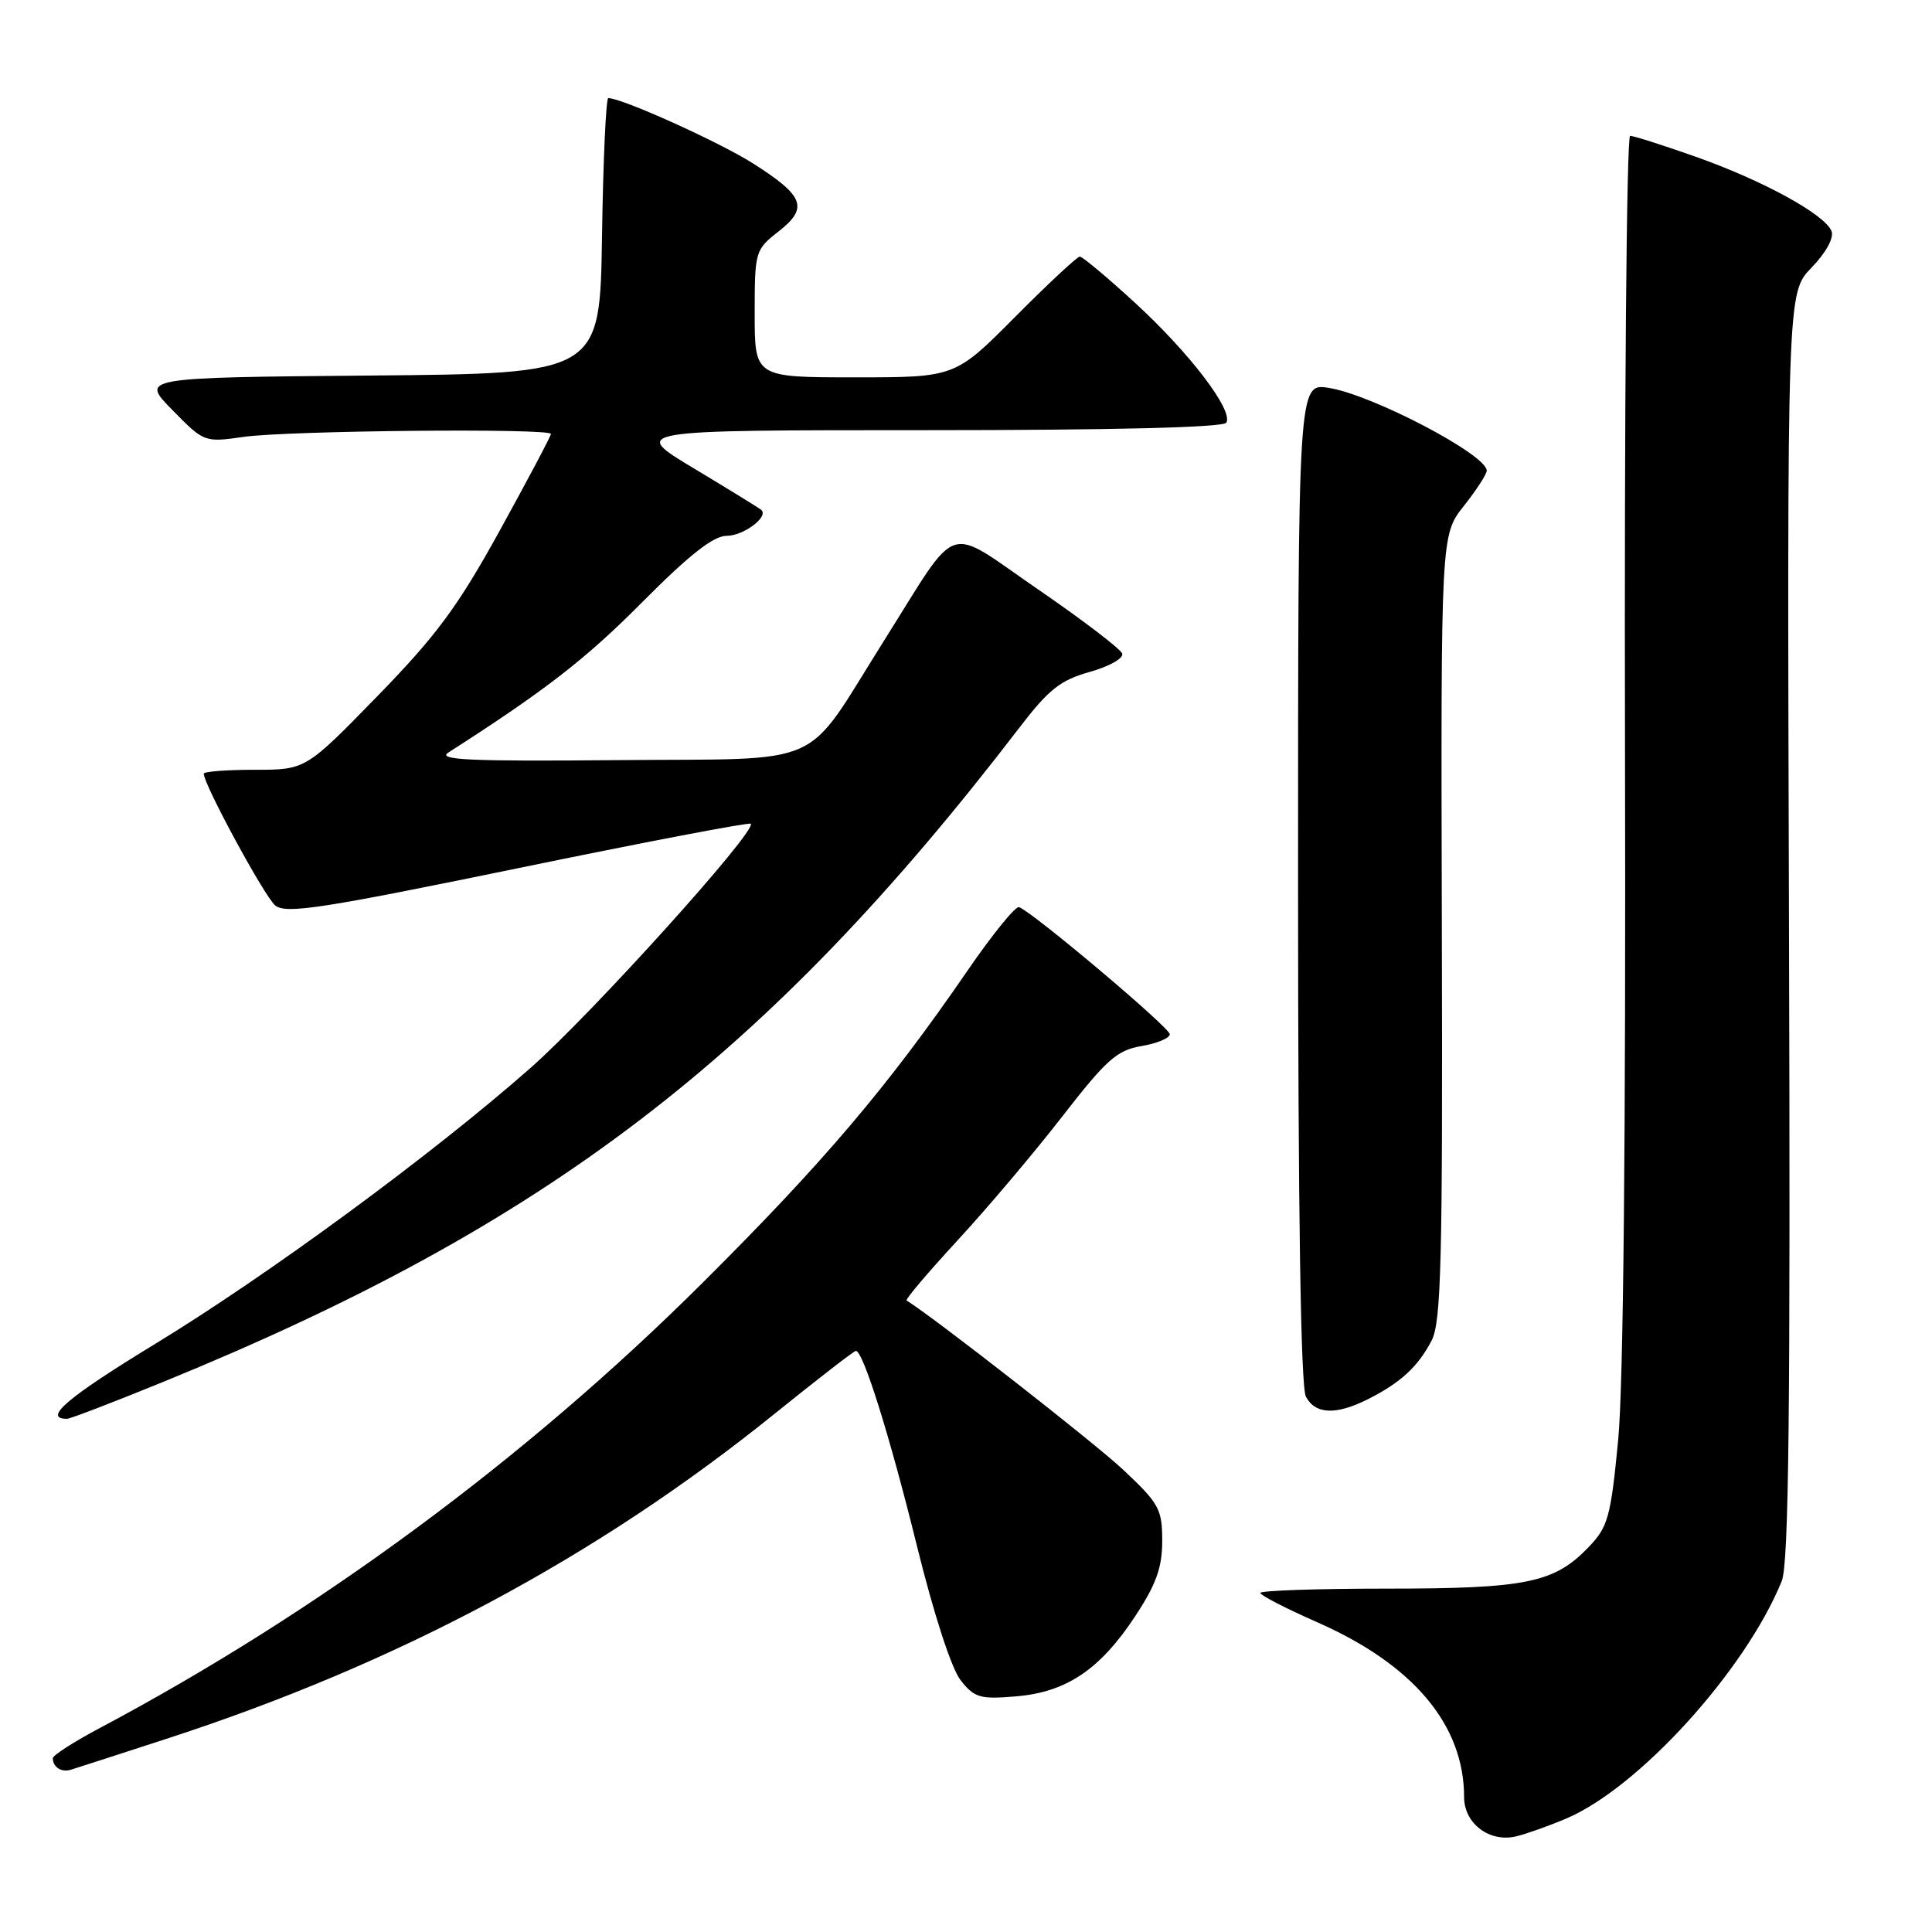 <?xml version="1.0" encoding="UTF-8" standalone="no"?>
<!DOCTYPE svg PUBLIC "-//W3C//DTD SVG 1.1//EN" "http://www.w3.org/Graphics/SVG/1.1/DTD/svg11.dtd" >
<svg xmlns="http://www.w3.org/2000/svg" xmlns:xlink="http://www.w3.org/1999/xlink" version="1.1" viewBox="0 0 256 256">
 <g >
 <path fill="currentColor"
d=" M 207.55 240.96 C 217.18 236.87 231.30 221.30 236.09 209.50 C 237.03 207.21 237.25 186.76 237.05 122.65 C 236.80 38.80 236.80 38.80 240.03 35.47 C 241.94 33.50 243.03 31.52 242.69 30.64 C 241.85 28.44 233.65 23.94 224.72 20.78 C 220.39 19.25 216.47 18.00 216.00 18.00 C 215.53 18.00 215.22 54.34 215.32 98.75 C 215.44 150.58 215.11 183.54 214.42 190.77 C 213.43 201.05 213.08 202.31 210.50 205.00 C 205.96 209.74 202.26 210.50 183.75 210.50 C 174.54 210.50 167.00 210.76 167.00 211.07 C 167.00 211.38 170.37 213.12 174.48 214.93 C 187.26 220.54 194.00 228.55 194.00 238.12 C 194.00 241.64 197.39 244.19 200.93 243.32 C 202.35 242.97 205.32 241.91 207.55 240.96 Z  M 22.00 230.42 C 52.68 220.46 79.12 206.33 102.73 187.26 C 108.36 182.72 113.16 179.00 113.41 179.00 C 114.37 179.00 117.89 190.22 121.48 204.77 C 123.72 213.85 126.07 221.09 127.28 222.63 C 129.11 224.96 129.85 225.18 134.60 224.78 C 141.30 224.23 145.77 221.22 150.43 214.14 C 153.21 209.92 154.00 207.71 154.00 204.16 C 154.00 199.97 153.59 199.22 148.85 194.77 C 145.05 191.20 123.93 174.70 120.13 172.32 C 119.92 172.19 122.99 168.58 126.94 164.29 C 130.89 160.01 137.13 152.62 140.81 147.87 C 146.61 140.40 148.00 139.16 151.25 138.61 C 153.31 138.26 155.00 137.56 155.00 137.04 C 155.00 136.16 136.84 120.85 135.03 120.20 C 134.56 120.03 131.46 123.86 128.14 128.70 C 117.63 144.00 109.10 154.05 93.07 170.00 C 69.71 193.26 42.22 213.56 13.25 228.96 C 9.81 230.78 7.00 232.59 7.00 232.97 C 7.00 234.14 8.13 234.88 9.35 234.51 C 9.98 234.32 15.68 232.48 22.00 230.42 Z  M 21.57 183.13 C 72.41 162.39 101.60 140.09 135.12 96.36 C 138.96 91.35 140.52 90.11 144.41 89.03 C 146.97 88.31 148.91 87.22 148.70 86.61 C 148.50 86.00 143.48 82.17 137.54 78.09 C 125.03 69.51 127.32 68.74 117.07 85.00 C 106.31 102.09 109.94 100.47 81.85 100.72 C 62.36 100.90 57.88 100.70 59.40 99.72 C 72.26 91.48 77.62 87.32 85.06 79.83 C 91.36 73.49 94.53 71.00 96.29 71.00 C 98.51 71.00 101.86 68.50 100.89 67.58 C 100.68 67.37 96.67 64.91 92.00 62.10 C 83.50 57.00 83.50 57.00 122.69 57.00 C 147.52 57.00 162.11 56.64 162.49 56.01 C 163.47 54.42 157.63 46.76 150.39 40.12 C 146.72 36.75 143.43 34.00 143.08 34.00 C 142.74 34.00 138.87 37.60 134.50 42.00 C 126.55 50.00 126.55 50.00 113.27 50.00 C 100.00 50.00 100.00 50.00 100.00 41.57 C 100.00 33.31 100.06 33.10 103.15 30.68 C 107.16 27.54 106.58 25.98 99.79 21.66 C 95.32 18.82 82.42 13.00 80.60 13.00 C 80.30 13.00 79.92 21.21 79.77 31.25 C 79.50 49.50 79.50 49.50 49.06 49.76 C 18.61 50.03 18.61 50.03 22.84 54.33 C 27.04 58.61 27.08 58.63 32.28 57.89 C 38.14 57.05 73.00 56.72 73.00 57.50 C 73.00 57.78 69.96 63.51 66.25 70.25 C 60.66 80.39 57.87 84.17 50.00 92.25 C 40.50 102.00 40.50 102.00 33.75 102.00 C 30.04 102.00 27.00 102.23 27.00 102.52 C 27.00 103.96 35.05 118.79 36.46 119.97 C 37.87 121.13 42.50 120.42 68.60 115.05 C 85.37 111.59 99.27 108.94 99.48 109.15 C 100.36 110.03 78.39 134.39 70.26 141.54 C 57.21 153.03 35.49 168.98 20.42 178.16 C 8.96 185.14 5.60 188.00 8.88 188.00 C 9.29 188.00 15.01 185.81 21.57 183.13 Z  M 181.30 185.38 C 185.61 183.20 187.91 181.07 189.70 177.62 C 190.97 175.16 191.17 167.07 191.05 122.81 C 190.92 70.89 190.92 70.89 193.96 67.05 C 195.63 64.94 197.00 62.83 197.00 62.36 C 196.99 60.25 181.86 52.32 176.09 51.40 C 172.00 50.74 172.00 50.74 172.00 116.94 C 172.00 160.65 172.35 183.79 173.04 185.07 C 174.30 187.43 177.05 187.53 181.30 185.38 Z "/>
</g>
</svg>